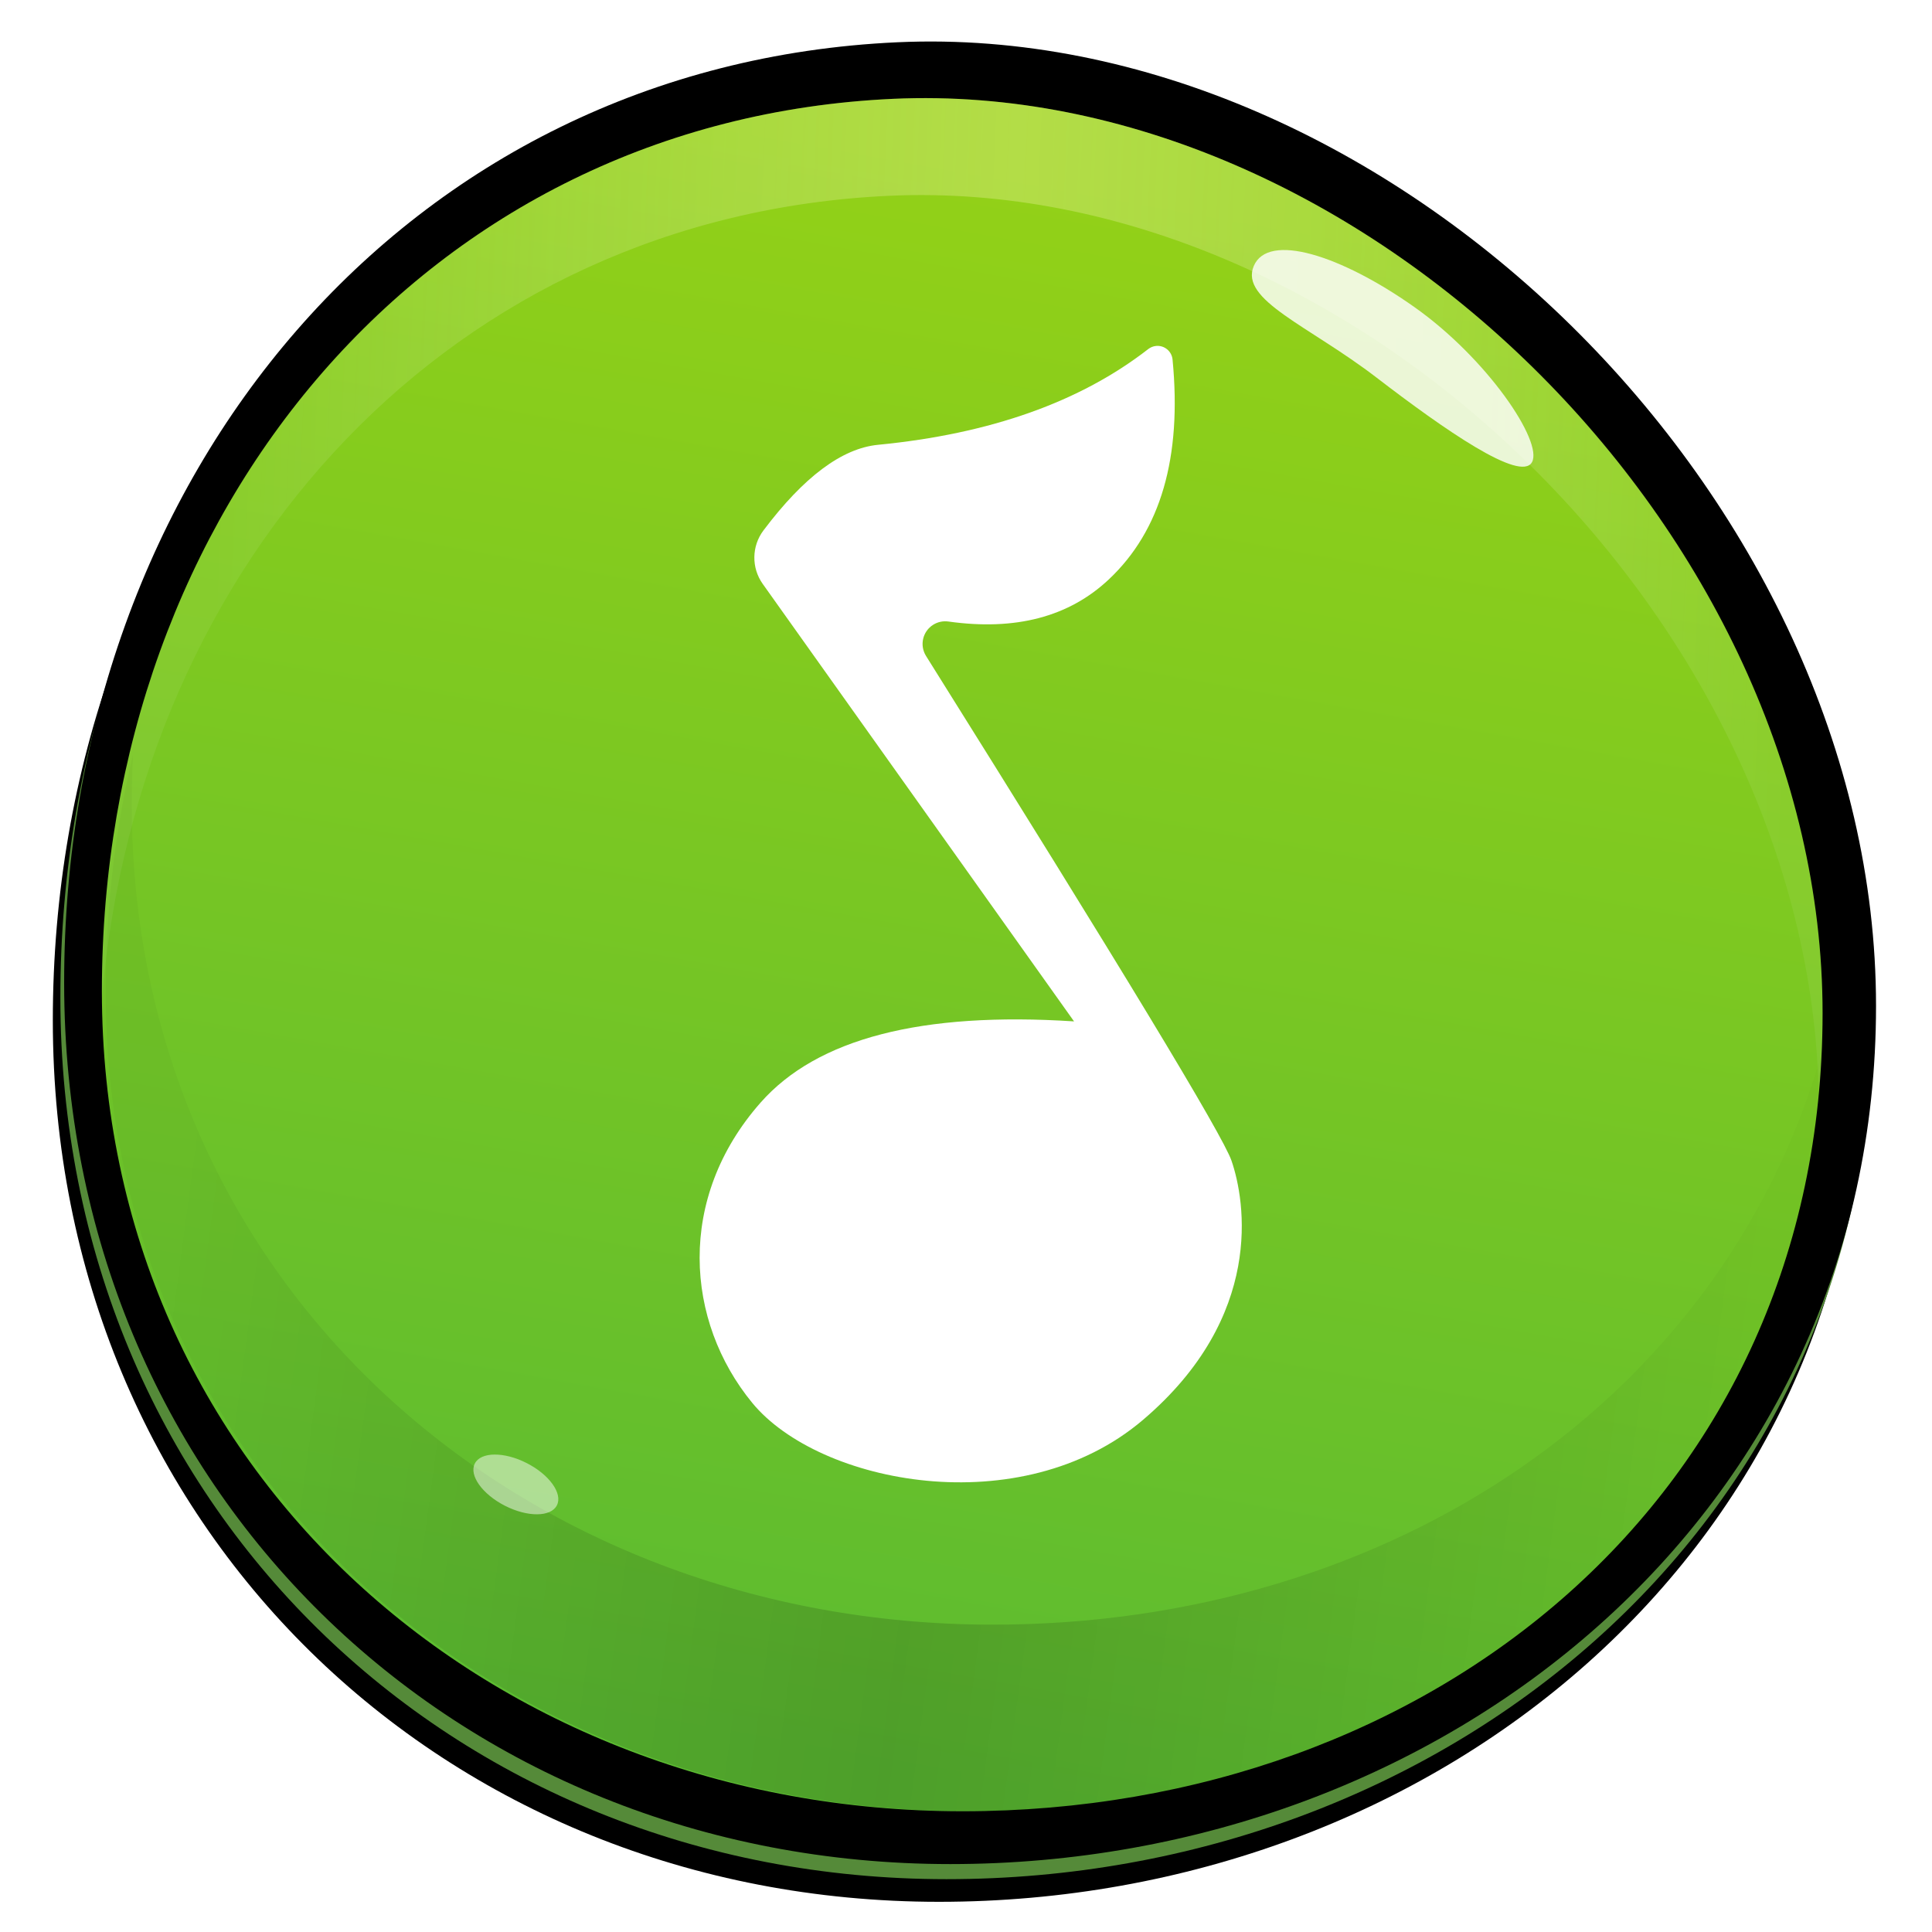 <?xml version="1.0" encoding="UTF-8"?>
<svg width="512px" height="512px" viewBox="0 0 512 512" version="1.1" xmlns="http://www.w3.org/2000/svg" xmlns:xlink="http://www.w3.org/1999/xlink">
    <title>al_yyk</title>
    <defs>
        <path d="M250.847,498 C381.932,498 496.167,405.216 496.167,270.567 C496.167,135.919 366.837,9.267 236.8,15.201 C106.763,21.135 16,129.777 16,264.425 C16,399.074 119.762,498 250.847,498 Z" id="path-1"></path>
        <filter x="-4.2%" y="-2.5%" width="107.5%" height="107.5%" filterUnits="objectBoundingBox" id="filter-2">
            <feOffset dx="-2" dy="6" in="SourceAlpha" result="shadowOffsetOuter1"></feOffset>
            <feGaussianBlur stdDeviation="5" in="shadowOffsetOuter1" result="shadowBlurOuter1"></feGaussianBlur>
            <feColorMatrix values="0 0 0 0 0   0 0 0 0 0   0 0 0 0 0  0 0 0 0.352 0" type="matrix" in="shadowBlurOuter1"></feColorMatrix>
        </filter>
        <filter x="-3.1%" y="-1.4%" width="105.4%" height="105.4%" filterUnits="objectBoundingBox" id="filter-3">
            <feGaussianBlur stdDeviation="1" in="SourceAlpha" result="shadowBlurInner1"></feGaussianBlur>
            <feOffset dx="1" dy="-4" in="shadowBlurInner1" result="shadowOffsetInner1"></feOffset>
            <feComposite in="shadowOffsetInner1" in2="SourceAlpha" operator="arithmetic" k2="-1" k3="1" result="shadowInnerInner1"></feComposite>
            <feColorMatrix values="0 0 0 0 0.471   0 0 0 0 0.699   0 0 0 0 0.404  0 0 0 0.547 0" type="matrix" in="shadowInnerInner1"></feColorMatrix>
        </filter>
        <linearGradient x1="61.67%" y1="7.085%" x2="45.5%" y2="97.417%" id="linearGradient-4">
            <stop stop-color="#93D117" offset="0%"></stop>
            <stop stop-color="#5BBB31" offset="100%"></stop>
        </linearGradient>
        <linearGradient x1="97.581%" y1="50%" x2="7.206%" y2="47.673%" id="linearGradient-5">
            <stop stop-color="#FFFFFF" stop-opacity="0.2" offset="0%"></stop>
            <stop stop-color="#FFF8B7" offset="50.361%"></stop>
            <stop stop-color="#FFFFFF" stop-opacity="0.199" offset="100%"></stop>
        </linearGradient>
        <linearGradient x1="4.065%" y1="46.091%" x2="95.217%" y2="53.464%" id="linearGradient-6">
            <stop stop-color="#000000" stop-opacity="0.2" offset="0%"></stop>
            <stop stop-color="#000000" offset="49.464%"></stop>
            <stop stop-color="#000000" stop-opacity="0.103" offset="100%"></stop>
        </linearGradient>
        <filter x="-4.0%" y="-5.2%" width="108.0%" height="110.4%" filterUnits="objectBoundingBox" id="filter-7">
            <feGaussianBlur stdDeviation="1" in="SourceGraphic"></feGaussianBlur>
        </filter>
        <filter x="-26.7%" y="-37.9%" width="153.3%" height="175.8%" filterUnits="objectBoundingBox" id="filter-8">
            <feGaussianBlur stdDeviation="2" in="SourceGraphic"></feGaussianBlur>
        </filter>
    </defs>
    <g id="al_yyk" stroke="none" stroke-width="1" fill="none" fill-rule="evenodd">
        <g id="Group">
            <g id="Oval-Copy-2">
                <use fill="black" fill-opacity="1" filter="url(#filter-2)" xlink:href="#path-1"></use>
                <use fill="#558A39" fill-rule="evenodd" xlink:href="#path-1"></use>
                <use fill="black" fill-opacity="1" filter="url(#filter-3)" xlink:href="#path-1"></use>
            </g>
            <path d="M255.1,480 C379.587,480 483,396.26 483,268.498 C483,140.735 360.179,20.56 236.687,26.19 C113.195,31.821 27,134.908 27,262.67 C27,390.433 130.612,480 255.1,480 Z" id="Oval-Copy" fill="url(#linearGradient-4)"></path>
            <path d="M236.687,26.19 C360.179,20.565 483,140.63 483,268.275 C483,275.667 482.653,282.911 481.976,290 C479.462,163.845 357.908,46.316 235.698,51.883 C119.933,57.157 36.943,147.993 27.011,264.493 L27,262.453 C27,134.807 113.195,31.815 236.687,26.19 Z" id="Combined-Shape" fill="url(#linearGradient-5)" opacity="0.299"></path>
            <path d="M34.925,213.241 C34.925,340.991 138.556,430.55 263.065,430.55 C368.473,430.55 458.774,370.538 484,274.612 C480.768,398.924 378.659,480 256.14,480 C131.631,480 28,390.442 28,262.692 C28,240.963 30.494,219.948 35.242,200.005 C35.03,204.384 34.925,208.798 34.925,213.241 Z" id="Combined-Shape" fill="url(#linearGradient-6)" opacity="0.152"></path>
            <path d="M364.798,100.068 C382.783,113.878 402.981,127.916 405.987,122.492 C408.994,117.068 394.134,94.997 374.748,81.32 C355.362,67.644 336.059,61.493 332.26,70.502 C328.46,79.51 346.813,86.259 364.798,100.068 Z" id="Oval" fill="#FFFFFF" opacity="0.903" filter="url(#filter-7)"></path>
            <path d="M133.826,399.045 C139.833,402.105 145.992,402.054 147.583,398.931 C149.175,395.808 145.596,390.795 139.589,387.734 C133.583,384.674 127.424,384.725 125.832,387.848 C124.241,390.972 127.82,395.984 133.826,399.045 Z" id="Oval" fill="#FFFFFF" opacity="0.699" filter="url(#filter-8)"></path>
        </g>
        <path d="M304.301,92.503 C286.248,106.535 262.381,114.993 232.7,117.877 C223.13,118.806 213.003,126.372 202.321,140.573 C199.178,144.752 199.102,150.484 202.133,154.744 L284.633,270.678 L284.633,270.678 C244.232,268.06 216.551,275.225 201.587,292.173 C179.143,317.596 181.639,350.19 199.338,371.754 C217.038,393.318 270.593,403.773 302.892,376.292 C335.192,348.811 330.026,318.224 326.356,307.586 C324.021,300.816 297.038,256.232 245.408,173.835 L245.408,173.835 C243.649,171.027 244.499,167.324 247.307,165.565 C248.504,164.814 249.929,164.511 251.329,164.708 C269.089,167.207 283.253,163.497 293.82,153.577 C307.61,140.632 313.249,121.199 310.738,95.275 L310.738,95.275 C310.525,93.077 308.569,91.467 306.371,91.68 C305.617,91.753 304.899,92.038 304.301,92.503 Z" id="Path-2" fill="#FFFFFF"></path>
    </g>
</svg>